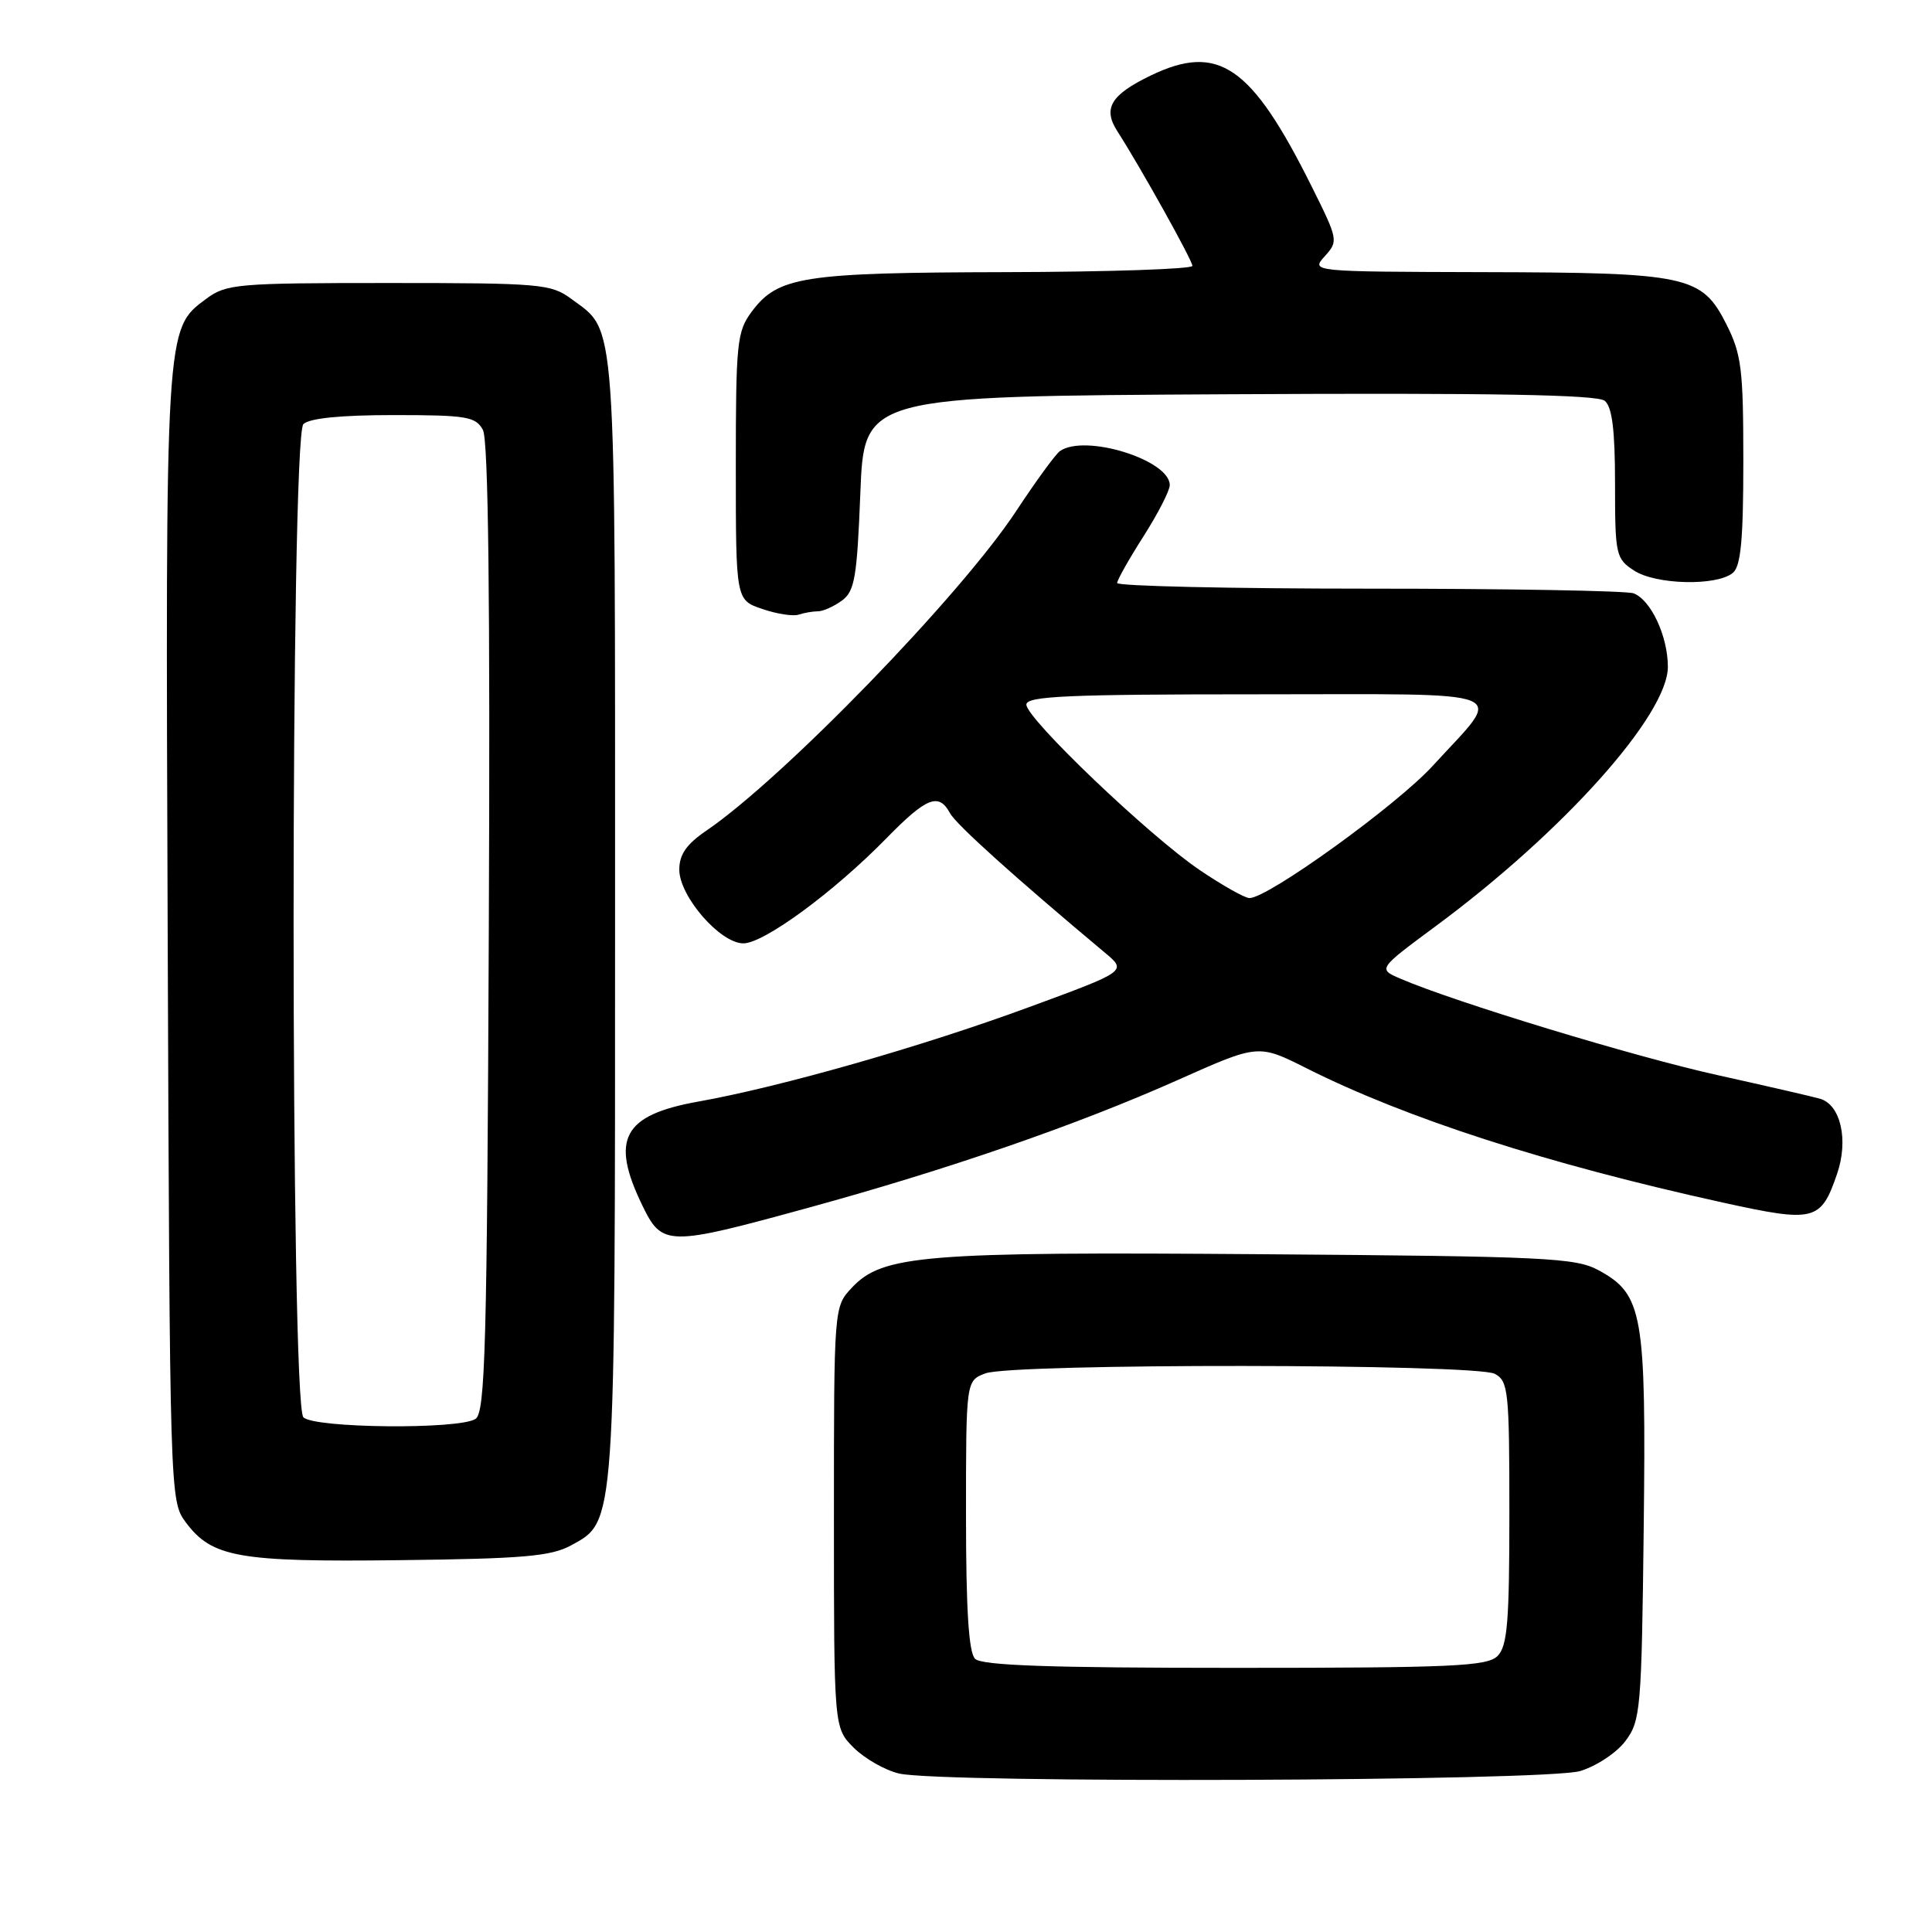 <?xml version="1.0" encoding="UTF-8" standalone="no"?>
<!DOCTYPE svg PUBLIC "-//W3C//DTD SVG 1.1//EN" "http://www.w3.org/Graphics/SVG/1.1/DTD/svg11.dtd" >
<svg xmlns="http://www.w3.org/2000/svg" xmlns:xlink="http://www.w3.org/1999/xlink" version="1.1" viewBox="0 0 256 256">
 <g >
 <path fill="currentColor"
d=" M 209.39 234.67 C 211.54 234.02 214.24 232.23 215.39 230.68 C 217.39 228.01 217.52 226.48 217.80 202.51 C 218.13 174.02 217.70 171.52 211.83 168.32 C 208.79 166.66 204.87 166.47 167.20 166.19 C 122.33 165.85 116.95 166.29 112.88 170.62 C 110.50 173.16 110.50 173.16 110.50 201.06 C 110.50 228.95 110.50 228.95 113.12 231.58 C 114.57 233.02 117.27 234.56 119.12 235.00 C 124.73 236.32 204.89 236.03 209.39 234.67 Z  M 75.67 204.77 C 81.59 201.53 81.50 202.76 81.50 121.50 C 81.50 40.59 81.75 44.08 75.68 39.59 C 73.02 37.62 71.59 37.50 51.50 37.50 C 31.39 37.50 29.98 37.62 27.32 39.60 C 21.88 43.63 21.92 43.06 22.22 124.10 C 22.50 198.19 22.52 198.88 24.59 201.68 C 28.07 206.37 31.54 206.99 53.00 206.73 C 69.31 206.54 73.02 206.22 75.67 204.77 Z  M 107.09 160.04 C 125.70 154.94 142.76 149.04 156.10 143.09 C 166.74 138.34 166.74 138.34 173.12 141.55 C 186.40 148.22 205.00 154.22 228.26 159.34 C 240.45 162.02 241.27 161.82 243.42 155.55 C 244.96 151.07 243.91 146.40 241.17 145.59 C 240.25 145.32 234.12 143.91 227.55 142.45 C 216.58 140.03 192.63 132.74 185.54 129.67 C 182.58 128.39 182.58 128.39 190.24 122.72 C 207.14 110.23 221.00 94.74 221.00 88.35 C 221.00 84.31 218.76 79.50 216.46 78.62 C 215.56 78.28 199.80 78.00 181.42 78.00 C 163.04 78.00 148.01 77.66 148.03 77.25 C 148.04 76.84 149.61 74.05 151.53 71.05 C 153.44 68.05 155.00 65.00 155.00 64.28 C 155.00 60.94 143.76 57.45 140.45 59.77 C 139.87 60.17 137.25 63.77 134.62 67.76 C 127.27 78.91 103.80 103.11 93.59 110.07 C 90.97 111.85 90.01 113.23 90.01 115.22 C 90.00 118.75 95.42 125.00 98.50 125.00 C 101.23 125.00 110.51 118.18 117.46 111.07 C 122.79 105.63 124.39 105.00 125.88 107.75 C 126.68 109.24 134.50 116.28 146.41 126.24 C 149.33 128.68 149.33 128.68 136.41 133.43 C 122.28 138.64 103.45 144.02 92.50 145.97 C 82.56 147.75 80.85 150.92 85.09 159.68 C 87.74 165.16 88.40 165.17 107.09 160.04 Z  M 108.39 81.00 C 109.07 81.00 110.49 80.36 111.56 79.58 C 113.25 78.34 113.56 76.54 114.00 65.33 C 114.50 52.50 114.50 52.50 162.89 52.24 C 197.78 52.05 211.65 52.30 212.64 53.11 C 213.62 53.93 214.00 57.00 214.00 64.10 C 214.00 73.53 214.11 74.03 216.52 75.60 C 219.40 77.49 227.47 77.68 229.61 75.91 C 230.67 75.03 231.00 71.55 231.00 61.09 C 231.00 48.91 230.76 46.94 228.75 42.96 C 225.50 36.52 223.64 36.12 196.60 36.06 C 173.69 36.00 173.69 36.00 175.54 33.95 C 177.35 31.95 177.32 31.76 173.80 24.70 C 165.81 8.67 161.45 5.67 152.45 10.02 C 147.18 12.57 146.11 14.37 148.05 17.38 C 151.10 22.13 158.00 34.50 158.00 35.23 C 158.00 35.65 146.86 36.03 133.25 36.06 C 106.33 36.12 103.08 36.63 99.59 41.32 C 97.65 43.93 97.50 45.44 97.50 61.82 C 97.50 79.50 97.50 79.50 101.00 80.69 C 102.92 81.35 105.10 81.69 105.83 81.44 C 106.56 81.20 107.72 81.00 108.39 81.00 Z  M 129.20 219.80 C 128.36 218.96 128.00 213.31 128.00 200.78 C 128.00 182.95 128.00 182.95 130.57 181.98 C 134.10 180.63 195.54 180.69 198.07 182.04 C 199.86 183.00 200.00 184.29 200.00 200.46 C 200.00 214.94 199.74 218.12 198.43 219.43 C 197.06 220.79 192.50 221.00 163.63 221.00 C 139.12 221.00 130.09 220.69 129.20 219.80 Z  M 40.20 187.80 C 38.47 186.07 38.47 57.93 40.20 56.20 C 40.98 55.42 45.13 55.00 52.16 55.00 C 61.86 55.00 63.03 55.20 63.99 56.97 C 64.71 58.32 64.96 79.42 64.77 123.01 C 64.54 178.67 64.30 187.20 63.00 188.02 C 60.76 189.44 41.65 189.25 40.20 187.80 Z  M 159.03 115.33 C 152.37 110.85 136.00 95.23 136.00 93.36 C 136.00 92.24 141.48 92.00 166.54 92.00 C 201.51 92.00 199.32 91.11 189.87 101.45 C 185.08 106.70 168.03 119.00 165.56 119.00 C 164.96 119.00 162.02 117.35 159.03 115.33 Z "/>
</g>
</svg>